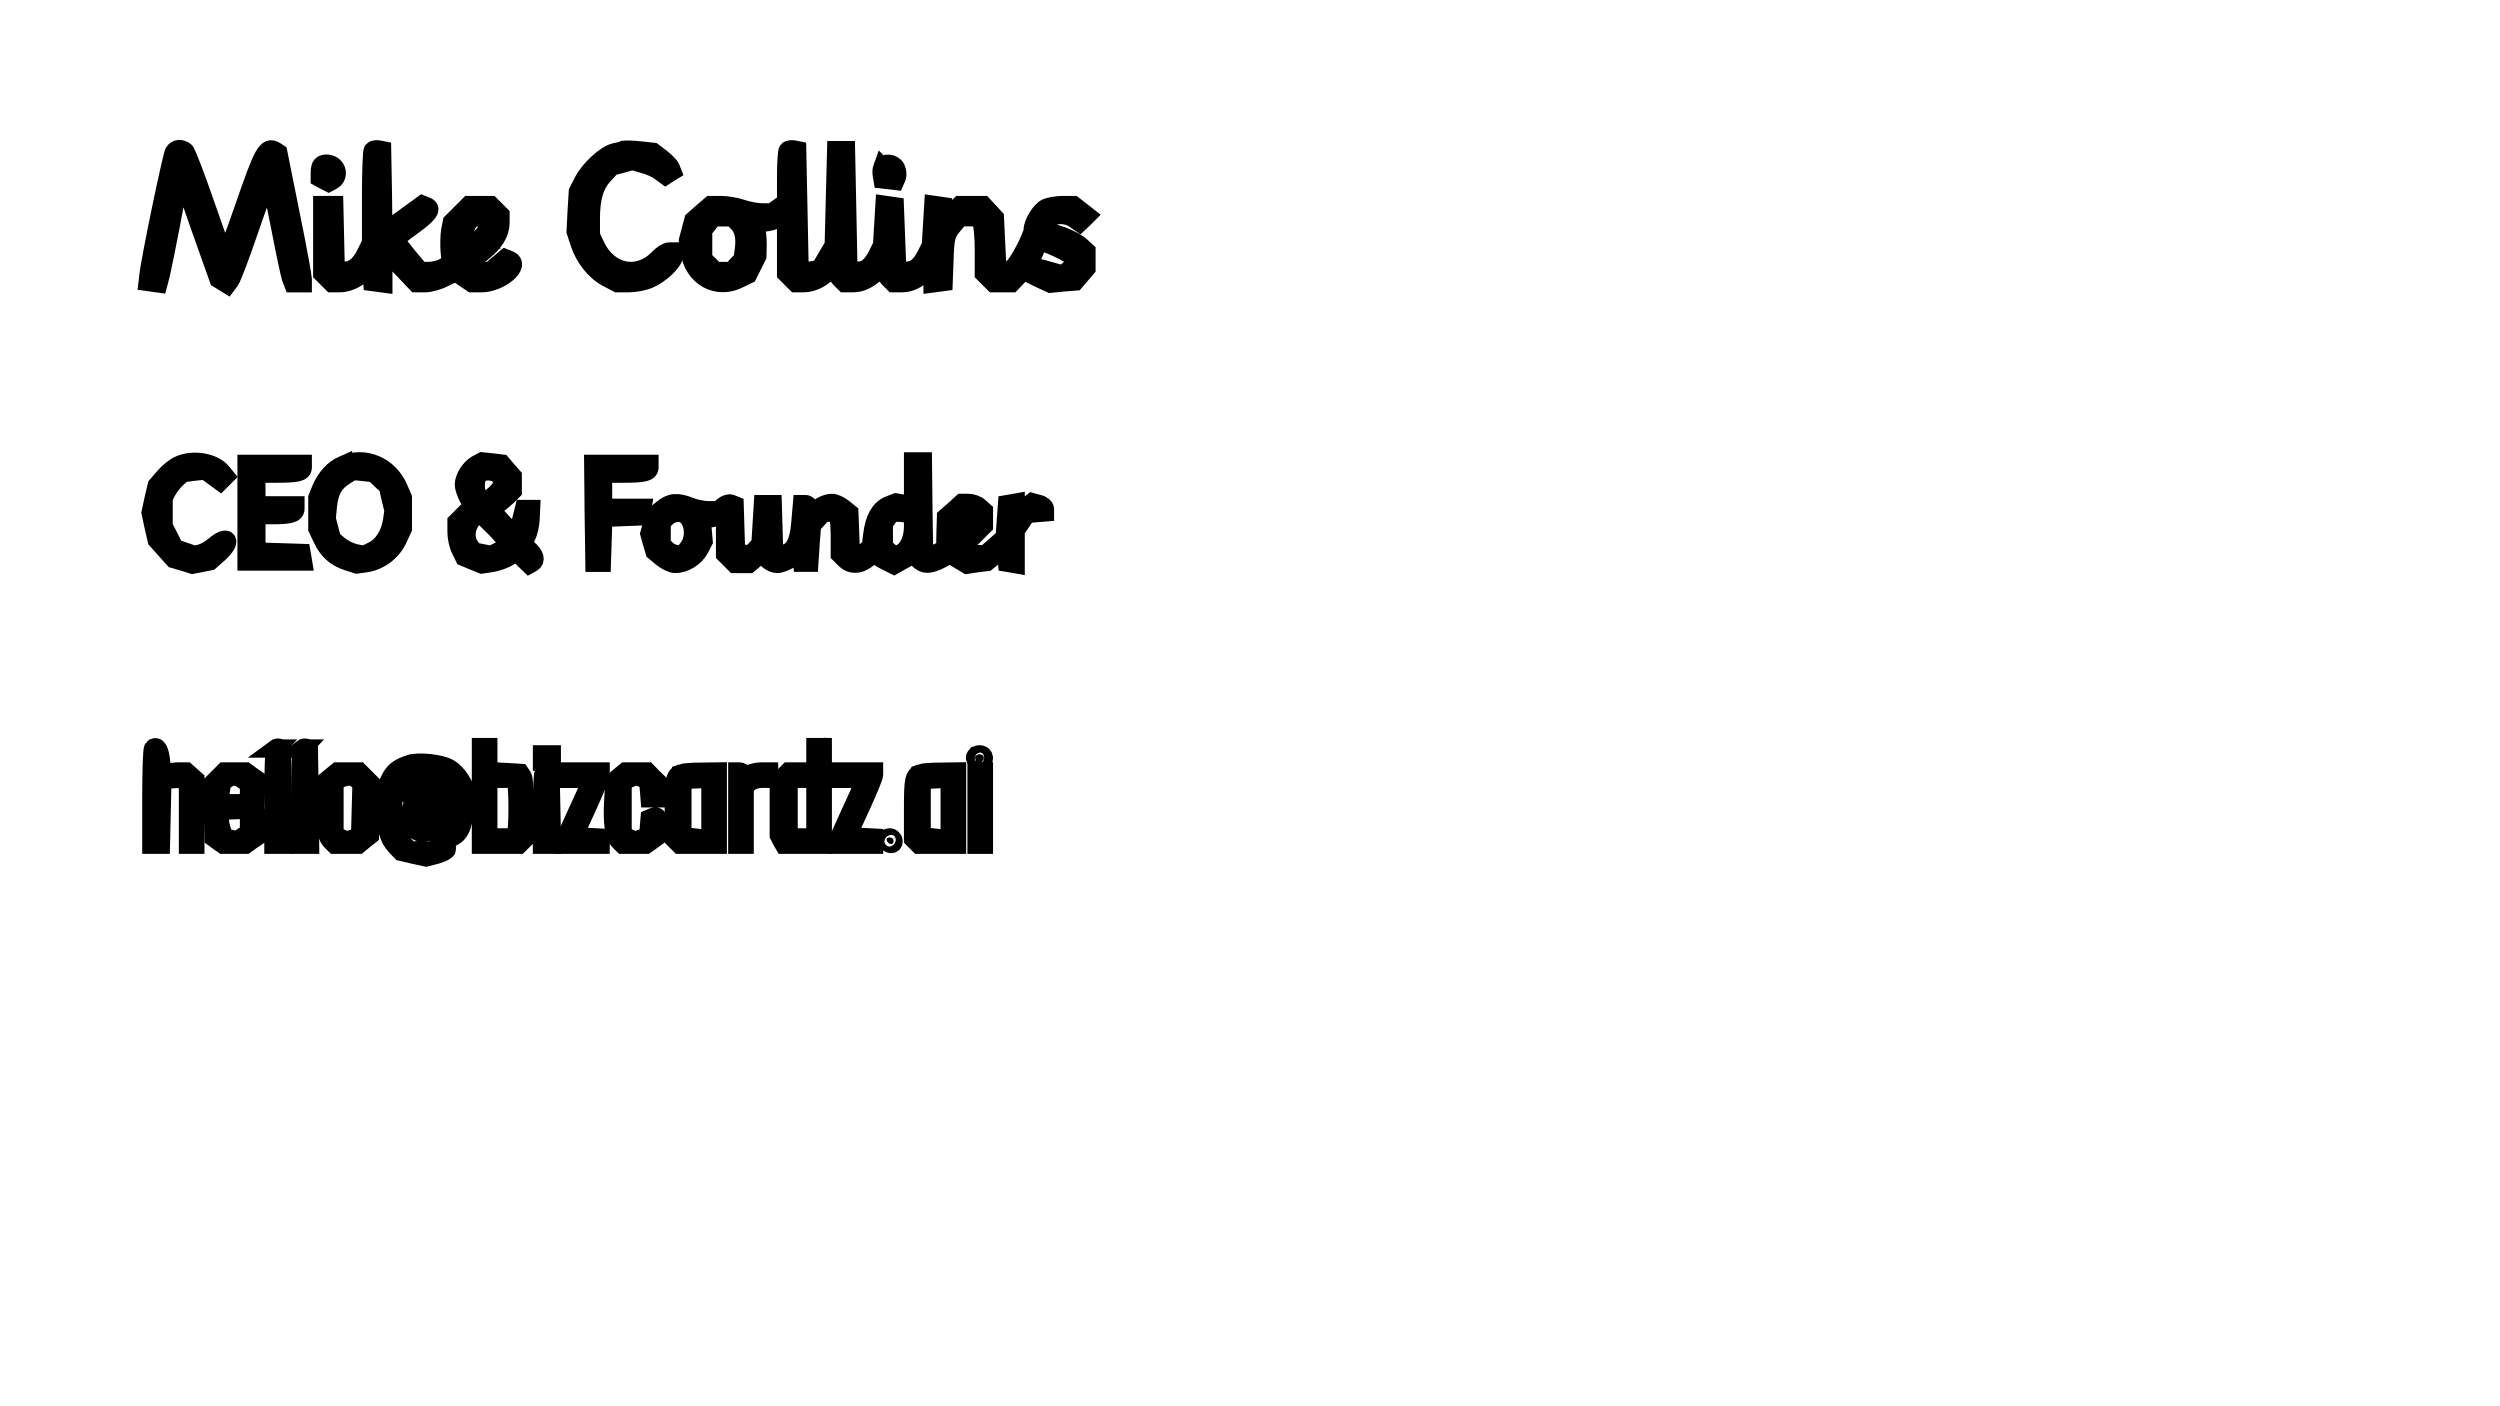 <svg version="1.0" xmlns="http://www.w3.org/2000/svg" width="1024pt" height="576pt" viewBox="0 0 1024 576" preserveAspectRatio="xMidYMid meet">
<rect width="100%" height="100%" fill="#fff" />
<g transform="translate(0,576) scale(0.1,-0.1)" fill="#000000" stroke="none">
<path d="M713 5138 c-9 -12 -99 -445 -105 -508 l-3 -25 22 -3 22 -3 10 38 c5
21 24 115 42 208 17 94 34 176 38 182 l7 13 74 -212 75 -211 18 -11 18 -11 12
16 c7 9 44 106 81 215 38 110 72 203 76 207 4 4 24 -81 45 -190 21 -109 42
-208 46 -220 l9 -23 20 0 20 0 0 18 c0 10 -22 130 -50 267 l-50 249 -12 8
c-36 22 -51 -6 -128 -230 -40 -117 -76 -209 -80 -205 -4 4 -39 102 -79 218
-40 115 -77 213 -84 217 -18 11 -33 10 -44 -4z" stroke="#000000" stroke-width="75"></path>
<path d="M1527 5144 c-4 -4 -7 -91 -7 -193 l0 -185 -21 -43 c-25 -52 -57 -76
-96 -71 l-28 3 -3 133 -3 132 -24 0 -25 0 0 -140 0 -140 20 -20 20 -20 30 0
c39 0 82 22 108 55 l21 26 3 -38 3 -38 23 -3 22 -3 0 65 c0 36 2 66 6 66 3 0
33 -29 67 -65 l62 -65 36 0 c20 0 56 10 80 23 l45 22 33 -22 34 -23 39 0 c76
0 166 76 113 96 l-15 6 -31 -26 -31 -26 -33 0 -33 0 -12 15 c-7 9 -11 17 -9
18 2 2 25 20 52 41 53 42 77 81 77 126 l0 30 -20 20 -20 20 -45 0 -44 0 -35
-35 -35 -35 -7 -35 c-3 -20 -4 -58 -2 -84 l5 -49 -28 -16 c-15 -9 -43 -16 -63
-16 l-35 0 -51 61 c-27 33 -50 63 -50 67 0 4 32 30 70 57 69 50 83 71 55 81
l-15 6 -70 -51 c-38 -28 -74 -51 -80 -51 l-10 0 -2 162 -3 163 -15 3 c-9 1
-19 0 -23 -4z m471 -301 l3 -22 -47 -51 c-25 -27 -51 -47 -56 -44 l-10 7 6 43
c3 24 13 56 22 70 l17 25 31 -3 31 -3 3 -22z" stroke="#000000" stroke-width="75"></path>
<path d="M2555 5146 c-5 -3 -22 -7 -38 -10 -37 -9 -104 -70 -129 -120 l-21
-41 -5 -81 -4 -82 16 -49 c20 -61 66 -118 117 -143 l38 -20 46 0 c25 0 62 7
83 16 46 19 102 72 102 96 l0 18 -18 0 c-10 0 -29 -12 -43 -26 -83 -89 -207
-65 -260 51 l-19 40 0 69 c0 87 16 140 55 181 l30 33 43 11 42 12 42 -12 c24
-6 54 -19 68 -29 l26 -19 14 9 13 8 -6 15 c-3 8 -21 26 -39 40 l-33 25 -55 6
c-30 3 -59 4 -65 2z" stroke="#000000" stroke-width="75"></path>
<path d="M3227 5144 c-4 -4 -7 -54 -7 -110 l0 -103 -29 -20 -29 -21 -40 0
c-22 0 -59 7 -82 15 -23 8 -62 15 -86 15 l-43 0 -36 -31 -35 -31 -11 -41 -11
-42 6 -43 c15 -107 113 -162 205 -114 l35 17 19 38 19 38 1 47 c0 26 -3 56 -6
67 l-7 20 36 3 c19 1 48 9 65 17 l29 16 0 -121 0 -120 20 -20 20 -20 30 0 c40
0 83 22 109 57 l20 28 1 -22 c0 -13 9 -32 20 -43 l20 -20 31 0 c36 0 64 13
102 48 l27 26 0 -17 c0 -9 9 -26 20 -37 l20 -20 31 0 c36 0 64 13 102 48 l27
26 0 -38 0 -37 23 3 22 3 3 80 c3 102 6 117 38 154 l26 31 39 0 38 0 11 -19
c5 -11 10 -63 10 -115 l0 -96 20 -20 20 -20 37 0 36 0 37 39 c21 22 46 60 55
85 10 25 21 46 24 46 22 0 126 -48 135 -63 l11 -17 -11 -17 c-6 -9 -18 -21
-27 -27 l-16 -10 -43 12 c-63 19 -72 19 -76 1 l-3 -16 37 -18 37 -17 50 5 51
4 23 27 23 27 0 35 0 35 -24 22 c-13 12 -47 30 -74 40 l-51 17 -6 21 -7 20 12
14 c16 20 70 19 99 -1 l23 -16 15 14 15 15 -28 22 -27 21 -43 0 c-24 0 -54 -5
-68 -11 -24 -11 -56 -63 -56 -91 0 -23 -56 -132 -78 -151 l-20 -19 -24 4 -23
3 -5 107 -5 106 -24 26 -24 26 -48 0 -47 0 -30 -29 -31 -28 -3 26 -3 26 -21 3
-21 3 -5 -83 -5 -83 -21 -42 c-25 -48 -51 -66 -90 -61 l-27 3 -5 130 -5 130
-21 3 -21 3 -5 -83 -5 -83 -21 -42 c-25 -48 -51 -66 -90 -61 l-27 3 -5 245 -5
245 -20 0 -20 0 -5 -195 -5 -195 -28 -47 -28 -48 -24 -6 c-13 -3 -32 -4 -42
-2 l-18 3 -5 245 -5 245 -15 3 c-9 1 -19 0 -23 -4z m-207 -294 c25 -25 34 -61
27 -112 l-5 -40 -23 -24 -22 -24 -34 0 -34 0 -24 25 -25 24 0 59 0 59 21 27
20 26 40 0 39 0 20 -20z" stroke="#000000" stroke-width="75"></path>
<path d="M1317 5083 c-4 -3 -7 -17 -7 -29 l0 -23 18 -10 18 -9 17 9 c20 12 22
40 5 57 -13 13 -41 16 -51 5z" stroke="#000000" stroke-width="75"></path>
<path d="M3614 5076 c-3 -8 -4 -23 -2 -33 l3 -18 26 -3 26 -3 7 16 c3 9 1 25
-4 36 -12 22 -48 25 -56 5z" stroke="#000000" stroke-width="75"></path>
<path d="M735 3856 c-17 -7 -45 -29 -62 -49 l-31 -36 -13 -55 -12 -56 12 -56
13 -56 35 -39 35 -39 38 -11 38 -12 36 7 36 7 35 31 c57 50 41 82 -17 33 -16
-14 -41 -28 -56 -32 l-26 -6 -40 14 -41 14 -22 45 -23 44 0 59 0 58 14 27 c8
15 25 38 39 51 l26 23 46 6 46 5 31 -23 30 -22 11 11 10 10 -14 17 c-34 41
-117 55 -174 30z" stroke="#000000" stroke-width="75"></path>
<path d="M1405 3856 c-39 -17 -70 -52 -90 -98 l-15 -37 0 -63 0 -63 19 -40
c23 -50 55 -79 105 -95 l38 -12 41 6 c54 9 105 48 128 100 l19 41 0 63 0 63
-16 37 c-39 94 -140 137 -229 98z m155 -61 l29 -27 11 -50 12 -49 -6 -42 c-9
-57 -39 -104 -80 -123 l-34 -17 -36 7 c-19 4 -49 18 -66 32 l-30 25 -11 42
-11 42 5 53 c7 62 25 95 70 123 l32 20 43 -4 44 -5 28 -27z" stroke="#000000" stroke-width="75"></path>
<path d="M1951 3857 c-27 -16 -50 -53 -51 -82 0 -11 8 -35 18 -54 l18 -33 -33
-33 -33 -33 0 -41 c0 -23 7 -56 16 -72 l15 -31 36 -15 37 -15 40 6 c23 4 55
15 71 26 l30 19 26 -25 27 -26 11 6 c18 11 13 31 -14 56 l-24 23 15 29 c9 16
16 48 17 71 l2 42 -14 0 -15 0 -12 -48 c-7 -27 -15 -52 -19 -55 -4 -4 -29 18
-57 48 l-49 55 23 15 c13 8 33 25 46 37 l22 22 0 30 0 30 -23 26 -22 26 -40 5
-40 4 -24 -13z m93 -43 c23 -23 20 -42 -13 -75 -33 -32 -52 -36 -70 -15 -16
20 -17 72 -1 91 16 20 64 19 84 -1z m36 -281 c0 -7 -15 -21 -34 -29 l-34 -17
-36 7 -35 7 -16 22 c-26 37 -15 95 24 124 l16 12 58 -57 c31 -31 57 -62 57
-69z" stroke="#000000" stroke-width="75"></path>
<path d="M3740 3780 l0 -91 -35 7 -35 6 -31 -12 c-36 -16 -58 -55 -66 -120
l-6 -49 -18 -16 -17 -17 -24 4 -23 3 -3 82 -3 82 -26 21 c-14 11 -34 20 -45
20 -25 0 -61 -19 -72 -39 l-10 -16 -6 25 c-3 14 -12 25 -20 25 l-15 0 -6 -70
c-7 -97 -32 -135 -88 -135 l-20 0 -3 103 -3 102 -20 0 -20 0 -5 -81 -5 -82
-19 -21 -20 -22 -30 3 -31 3 -3 98 -3 98 -15 6 c-8 3 -23 -2 -33 -11 l-18 -16
-40 0 c-22 0 -57 7 -76 15 -52 21 -81 19 -116 -11 l-31 -25 -10 -38 -10 -37
10 -36 11 -37 30 -25 c17 -14 42 -26 55 -26 38 0 82 27 100 62 l16 31 -4 46
-5 46 21 0 c12 1 33 4 49 8 l27 7 0 -80 0 -80 20 -20 20 -20 29 0 29 0 31 26
c17 14 31 21 31 16 0 -18 31 -42 54 -42 13 0 39 11 59 24 l36 25 3 -22 3 -22
15 0 15 0 5 77 6 77 24 26 23 25 28 0 27 0 6 -16 c3 -9 6 -47 6 -85 l0 -69 20
-20 c27 -27 62 -25 99 6 17 14 31 21 31 15 0 -6 16 -19 36 -28 l36 -18 39 22
40 22 20 -20 c24 -24 45 -24 93 0 l37 20 35 -21 35 -21 41 6 40 5 38 31 39 31
3 -32 3 -33 18 -3 17 -3 0 69 0 69 23 34 23 34 37 3 37 3 0 14 c0 8 -12 18
-26 21 l-26 7 -28 -22 c-36 -26 -40 -26 -40 0 l0 20 -17 -3 -18 -3 -5 -69 -5
-68 -39 -34 -39 -34 -34 0 c-19 0 -42 4 -52 10 l-19 9 49 49 49 49 0 30 0 30
-18 16 c-10 10 -31 17 -45 17 l-27 0 -32 -29 -33 -29 -2 -63 -1 -63 -19 -13
c-10 -8 -29 -13 -43 -11 l-25 3 -3 188 -2 187 -20 0 -20 0 0 -90z m-934 -128
c37 -24 44 -96 13 -136 l-20 -26 -25 0 c-13 0 -33 9 -44 20 l-20 20 0 45 0 45
20 20 c20 20 56 26 76 12z m918 2 l16 -6 0 -45 c0 -88 -59 -143 -104 -97 l-16
15 0 47 0 48 16 22 15 22 29 0 c15 0 35 -3 44 -6z m266 -17 l0 -23 -31 -32
c-38 -39 -49 -40 -49 -6 0 46 28 84 63 84 l17 0 0 -23z" stroke="#000000" stroke-width="75"></path>
<path d="M1010 3660 l0 -200 116 0 115 0 -3 18 -3 17 -93 3 -92 3 0 74 0 75
64 0 c73 0 96 6 96 26 l0 14 -80 0 -80 0 0 65 0 65 79 0 c88 0 111 5 111 26
l0 14 -115 0 -115 0 0 -200z" stroke="#000000" stroke-width="75"></path>
<path d="M2432 3658 l3 -203 15 0 15 0 3 92 3 92 77 3 77 3 3 18 3 17 -80 0
-81 0 0 70 0 70 79 0 c88 0 111 5 111 26 l0 14 -115 0 -115 0 2 -202z" stroke="#000000" stroke-width="75"></path>
<path d="M627 2694 c-4 -4 -7 -94 -7 -201 l0 -193 20 0 19 0 3 133 3 132 38 3
38 3 15 -12 14 -11 0 -124 0 -124 15 0 15 0 0 133 0 134 -18 16 -19 17 -34 0
c-19 0 -41 -5 -49 -10 l-15 -9 -5 56 c-5 52 -17 73 -33 57z" stroke="#000000" stroke-width="75"></path>
<path d="M1127 2694 c-4 -4 -7 -94 -7 -201 l0 -193 20 0 20 0 -2 197 -3 196
-11 4 c-5 2 -13 0 -17 -3z" stroke="#000000" stroke-width="75"></path>
<path d="M1237 2694 c-4 -4 -7 -94 -7 -201 l0 -193 20 0 20 0 -2 197 -3 196
-11 4 c-5 2 -13 0 -17 -3z" stroke="#000000" stroke-width="75"></path>
<path d="M1970 2500 l0 -200 78 0 78 0 12 12 12 12 0 121 c0 66 -4 127 -9 134
l-10 15 -65 4 -66 4 0 49 0 49 -15 0 -15 0 0 -200z m144 54 c8 -20 8 -188 0
-208 l-6 -16 -54 0 -54 0 0 120 0 120 54 0 54 0 6 -16z" stroke="#000000" stroke-width="75"></path>
<path d="M3340 2650 l0 -50 -55 0 -55 0 -20 -20 -20 -20 0 -111 0 -110 10 -20
11 -19 79 0 80 0 0 200 0 200 -15 0 -15 0 0 -50z m0 -200 l0 -120 -55 0 -55 0
0 120 0 120 55 0 55 0 0 -120z" stroke="#000000" stroke-width="75"></path>
<path d="M2220 2655 l0 -15 20 0 20 0 0 15 0 15 -20 0 -20 0 0 -15z" stroke="#000000" stroke-width="75"></path>
<path d="M3997 2664 c-9 -10 2 -24 19 -24 8 0 14 7 14 15 0 15 -21 21 -33 9z" stroke="#000000" stroke-width="75"></path>
<path d="M1679 2631 c-47 -15 -66 -30 -83 -65 l-16 -34 0 -80 c0 -87 10 -125
42 -159 l21 -22 51 -12 51 -11 43 11 c23 7 42 16 42 22 l0 9 -27 -7 c-16 -5
-49 -8 -76 -7 l-47 1 -21 19 c-33 29 -49 77 -49 142 0 82 9 118 35 146 l22 24
50 7 50 6 36 -14 36 -15 16 -33 17 -32 -4 -78 -3 -78 -17 -17 -16 -17 -16 6
-16 6 0 89 0 88 -12 12 c-7 7 -29 12 -50 12 l-37 0 -11 -19 c-14 -27 -13 -41
4 -41 l15 0 3 23 3 22 25 0 25 0 3 -32 3 -33 -39 0 -40 0 -6 -16 c-3 -9 -6
-31 -6 -49 l0 -34 21 -12 22 -11 33 5 34 6 0 -14 c0 -20 34 -27 63 -14 35 16
50 57 49 139 l0 69 -17 29 c-10 16 -30 37 -45 45 -32 20 -125 30 -161 18z m91
-216 l0 -45 -29 0 -30 0 -6 21 c-4 11 -4 31 -1 45 l6 24 30 0 30 0 0 -45z" stroke="#000000" stroke-width="75"></path>
<path d="M894 2575 l-26 -26 4 -110 3 -111 19 -14 20 -14 46 0 46 0 22 16 22
15 0 40 0 39 -15 0 -15 0 0 -30 0 -30 -25 -16 -25 -16 -25 6 -26 7 -9 25 c-6
14 -10 38 -10 54 l0 29 73 3 72 3 3 62 3 61 -23 16 -22 16 -44 0 -43 0 -25
-25z m104 -11 l22 -15 0 -40 0 -39 -61 0 -62 0 6 42 6 42 17 13 c24 17 45 16
72 -3z" stroke="#000000" stroke-width="75"></path>
<path d="M1360 2582 l-23 -19 -5 -81 c-5 -93 2 -145 24 -167 l15 -15 49 0 48
0 23 19 24 19 3 106 4 105 -26 26 -25 25 -44 0 -45 0 -22 -18z m103 -15 l18
-12 -3 -110 -3 -110 -27 -9 -27 -10 -26 12 -25 12 0 110 0 111 23 9 c31 13 51
12 70 -3z" stroke="#000000" stroke-width="75"></path>
<path d="M2227 2594 c-4 -4 -7 -72 -7 -151 l0 -143 20 0 21 0 -3 147 -3 146
-11 4 c-5 2 -13 0 -17 -3z" stroke="#000000" stroke-width="75"></path>
<path d="M2310 2585 l0 -15 56 0 55 0 -6 -21 c-4 -12 -29 -69 -56 -126 -27
-58 -49 -109 -49 -114 l0 -9 75 0 75 0 0 15 0 14 -55 3 -54 3 54 118 c30 66
55 125 55 133 l0 14 -75 0 -75 0 0 -15z" stroke="#000000" stroke-width="75"></path>
<path d="M2540 2582 l-23 -19 -5 -81 c-5 -93 2 -145 24 -167 l15 -15 47 0 48
0 21 15 22 16 7 34 c7 39 0 57 -21 49 l-14 -6 -3 -36 -3 -37 -27 -9 -27 -10
-26 12 -25 12 0 110 0 110 28 11 27 11 25 -9 25 -8 3 -38 3 -37 20 0 19 0 0
30 0 31 -25 24 -24 25 -44 0 -45 0 -22 -18z" stroke="#000000" stroke-width="75"></path>
<path d="M2790 2593 c-27 -10 -30 -26 -30 -148 l0 -121 12 -12 12 -12 54 0 54
0 -4 13 -5 12 -44 5 -44 5 0 115 0 115 58 3 57 3 0 -136 0 -135 15 0 15 0 0
150 0 150 -67 -1 c-38 0 -75 -3 -83 -6z" stroke="#000000" stroke-width="75"></path>
<path d="M3020 2450 l0 -150 15 0 15 0 0 118 0 119 18 16 c10 10 33 17 50 17
l32 0 0 15 0 15 -31 0 c-17 0 -39 -5 -49 -10 l-19 -10 -6 10 c-3 5 -10 10 -16
10 l-9 0 0 -150z" stroke="#000000" stroke-width="75"></path>
<path d="M3430 2585 l0 -15 56 0 55 0 -6 -21 c-4 -12 -29 -69 -56 -126 -27
-58 -49 -109 -49 -114 l0 -9 75 0 75 0 0 15 0 14 -55 3 -54 3 54 118 c30 66
55 125 55 133 l0 14 -75 0 -75 0 0 -15z" stroke="#000000" stroke-width="75"></path>
<path d="M3770 2593 c-27 -10 -30 -26 -30 -148 l0 -121 12 -12 12 -12 54 0 54
0 -4 13 -5 12 -44 5 -44 5 0 115 0 115 58 3 57 3 0 -136 0 -135 15 0 15 0 0
150 0 150 -67 -1 c-38 0 -75 -3 -83 -6z" stroke="#000000" stroke-width="75"></path>
<path d="M4000 2450 l0 -150 15 0 15 0 0 150 0 150 -15 0 -15 0 0 -150z" stroke="#000000" stroke-width="75"></path>
<path d="M3632 2318 c6 -18 28 -21 28 -4 0 9 -7 16 -16 16 -9 0 -14 -5 -12
-12z" stroke="#000000" stroke-width="75"></path>
</g>
</svg>
